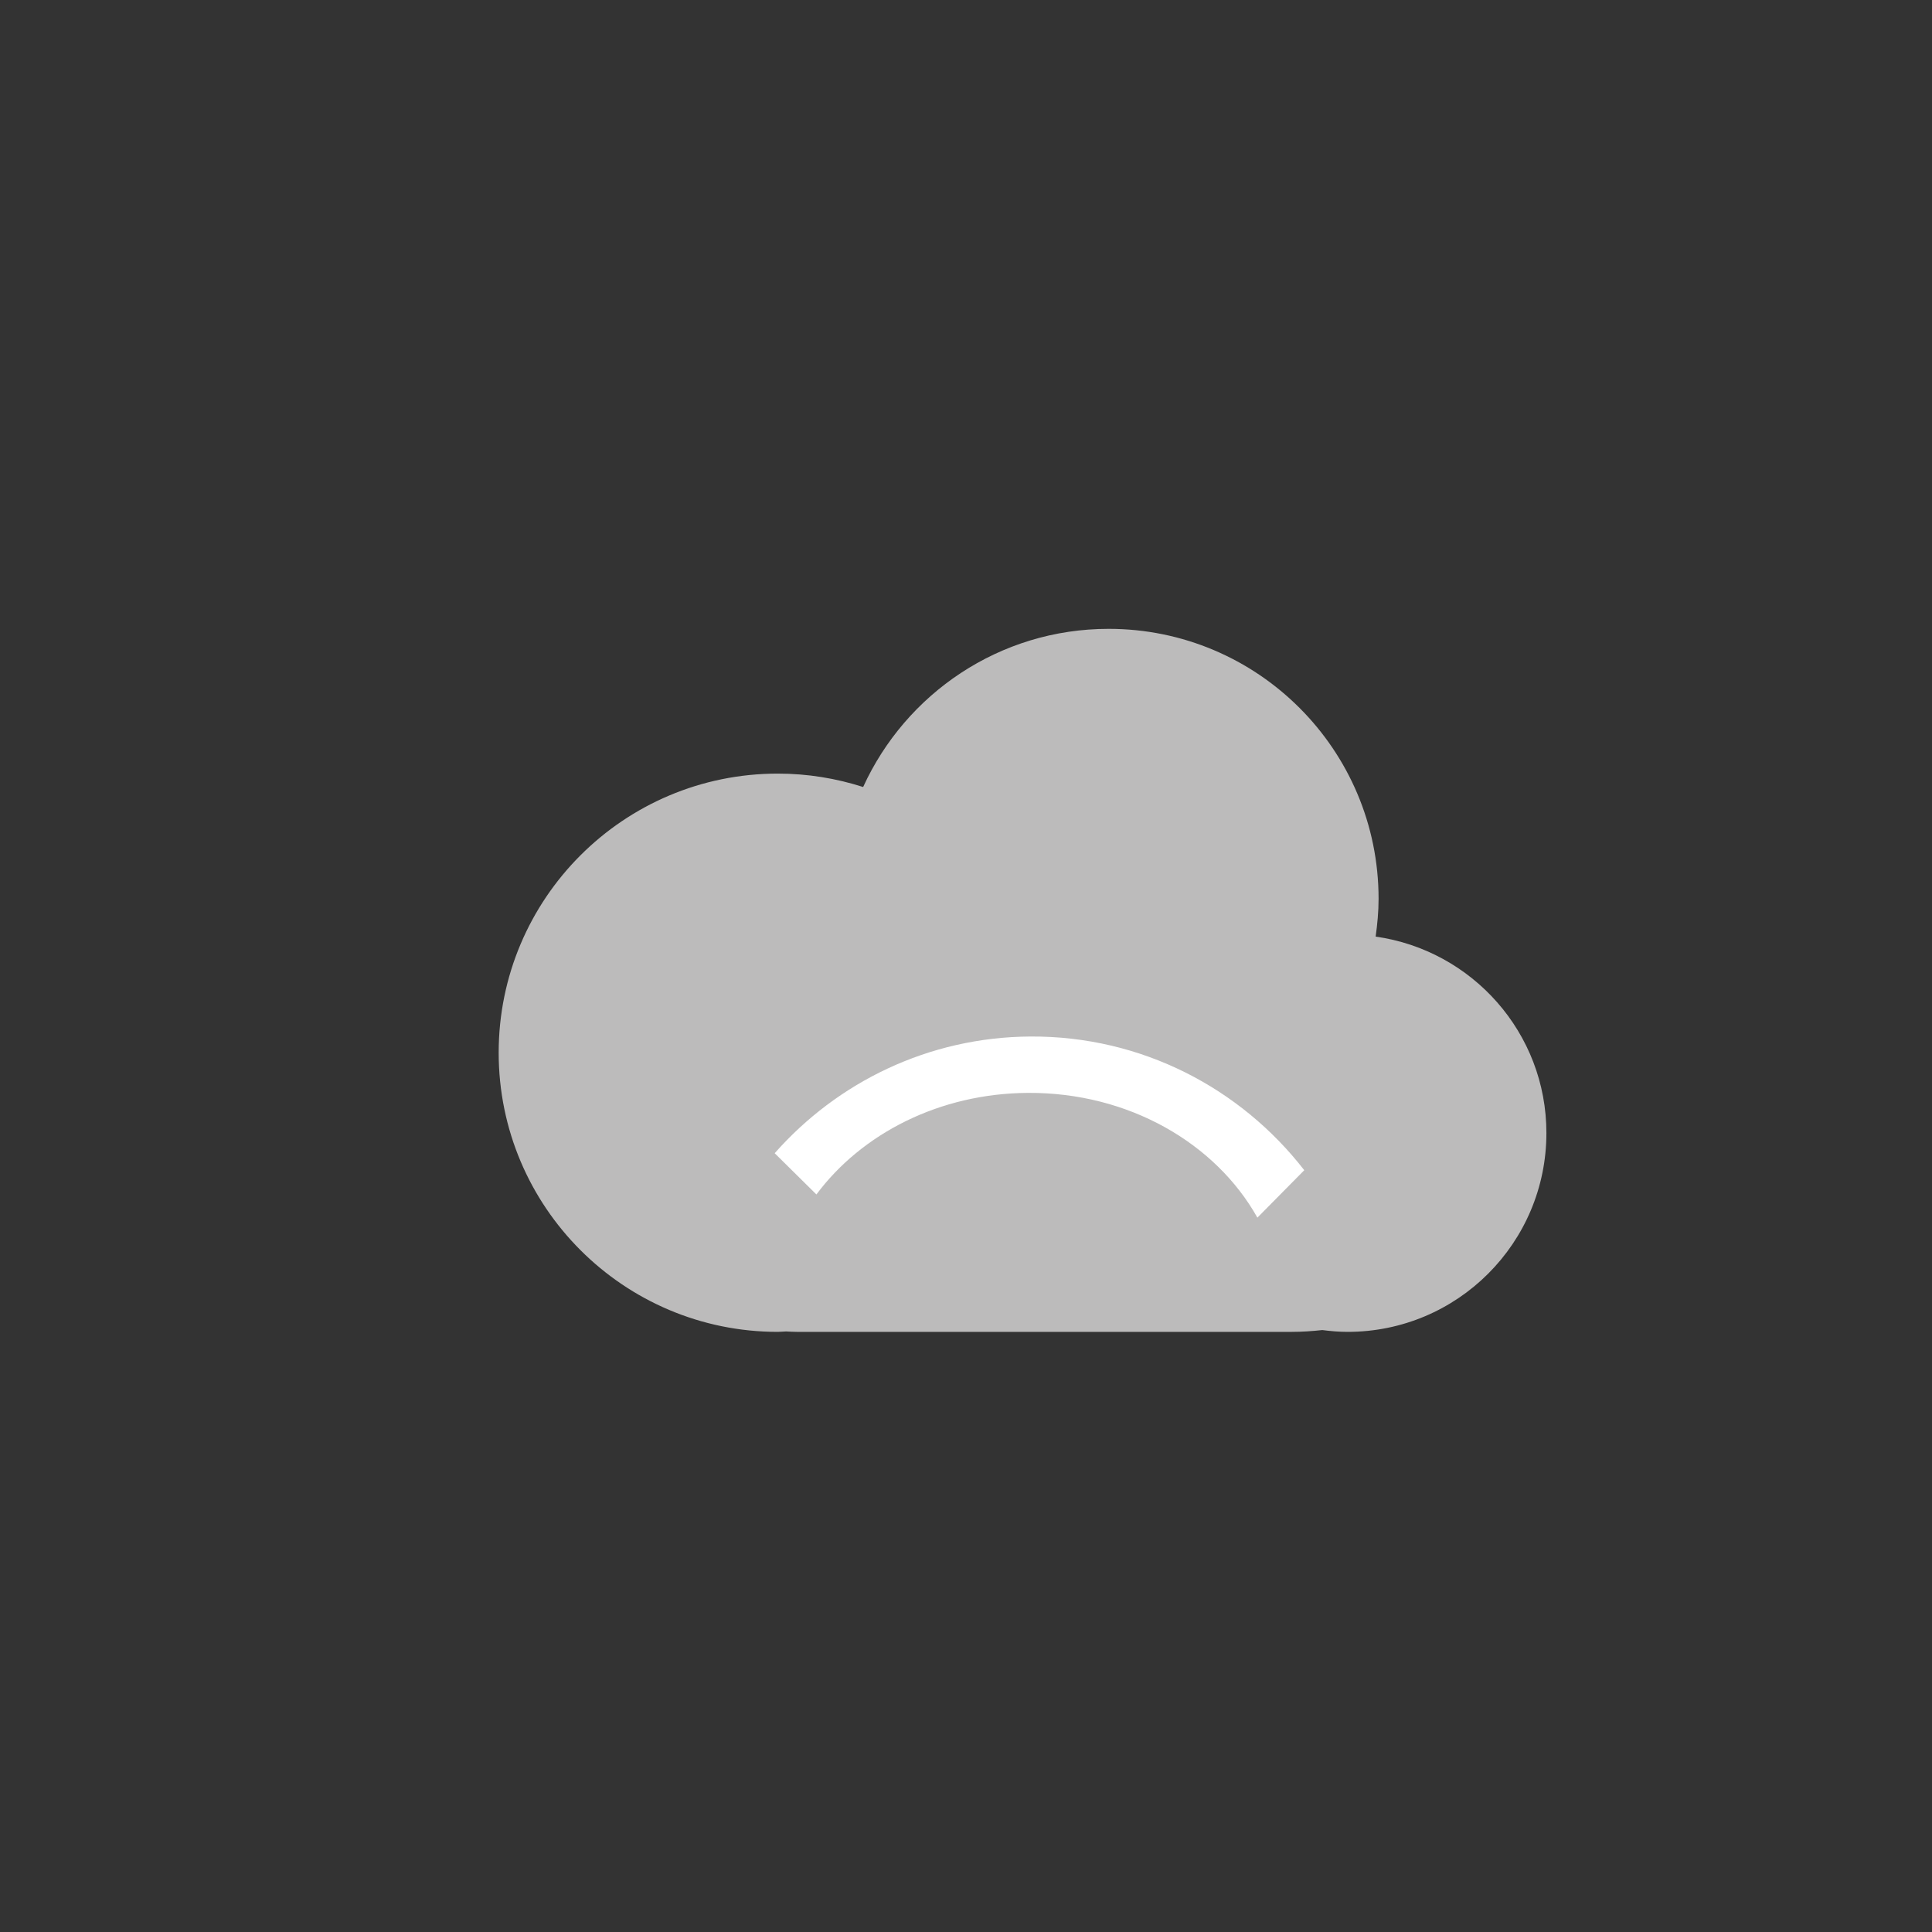 <?xml version="1.0" encoding="utf-8"?>
<!-- Generator: Adobe Illustrator 16.0.0, SVG Export Plug-In . SVG Version: 6.00 Build 0)  -->
<!DOCTYPE svg PUBLIC "-//W3C//DTD SVG 1.1//EN" "http://www.w3.org/Graphics/SVG/1.1/DTD/svg11.dtd">
<svg version="1.1" id="Layer_1" xmlns="http://www.w3.org/2000/svg" xmlns:xlink="http://www.w3.org/1999/xlink" x="0px" y="0px"
	 width="96px" height="96px" viewBox="0 0 96 96" enable-background="new 0 0 96 96" xml:space="preserve">
<rect x="0" y="0" width="96" height="96" fill="#333333" stroke="none"/>
<path fill="#BCBBBB" d="M68.355,46.539c0.086-0.616,0.146-1.24,0.146-1.879c0-7.408-6.005-13.413-13.413-13.413
	c-5.425,0-10.085,3.226-12.199,7.859c-1.337-0.429-2.76-0.666-4.24-0.666c-7.66,0-13.87,6.21-13.87,13.869
	c0,7.66,6.21,13.871,13.87,13.871c0.138,0,0.271-0.018,0.409-0.021c0.177,0.008,0.352,0.021,0.531,0.021h24.606
	c0.514,0,1.015-0.037,1.509-0.09c0.412,0.053,0.829,0.09,1.256,0.09c5.46,0,9.88-4.42,9.88-9.881
	C76.84,51.322,73.151,47.218,68.355,46.539z"/>
<path fill="#FFFFFF" d="M51.08,54.305c5.004-0.029,9.33,2.506,11.399,6.199l2.329-2.357c-3.149-4.062-8.072-6.676-13.609-6.643
	c-5.068,0.029-9.595,2.275-12.705,5.799l2.073,2.049C42.812,56.336,46.674,54.33,51.08,54.305z"/>
</svg>
